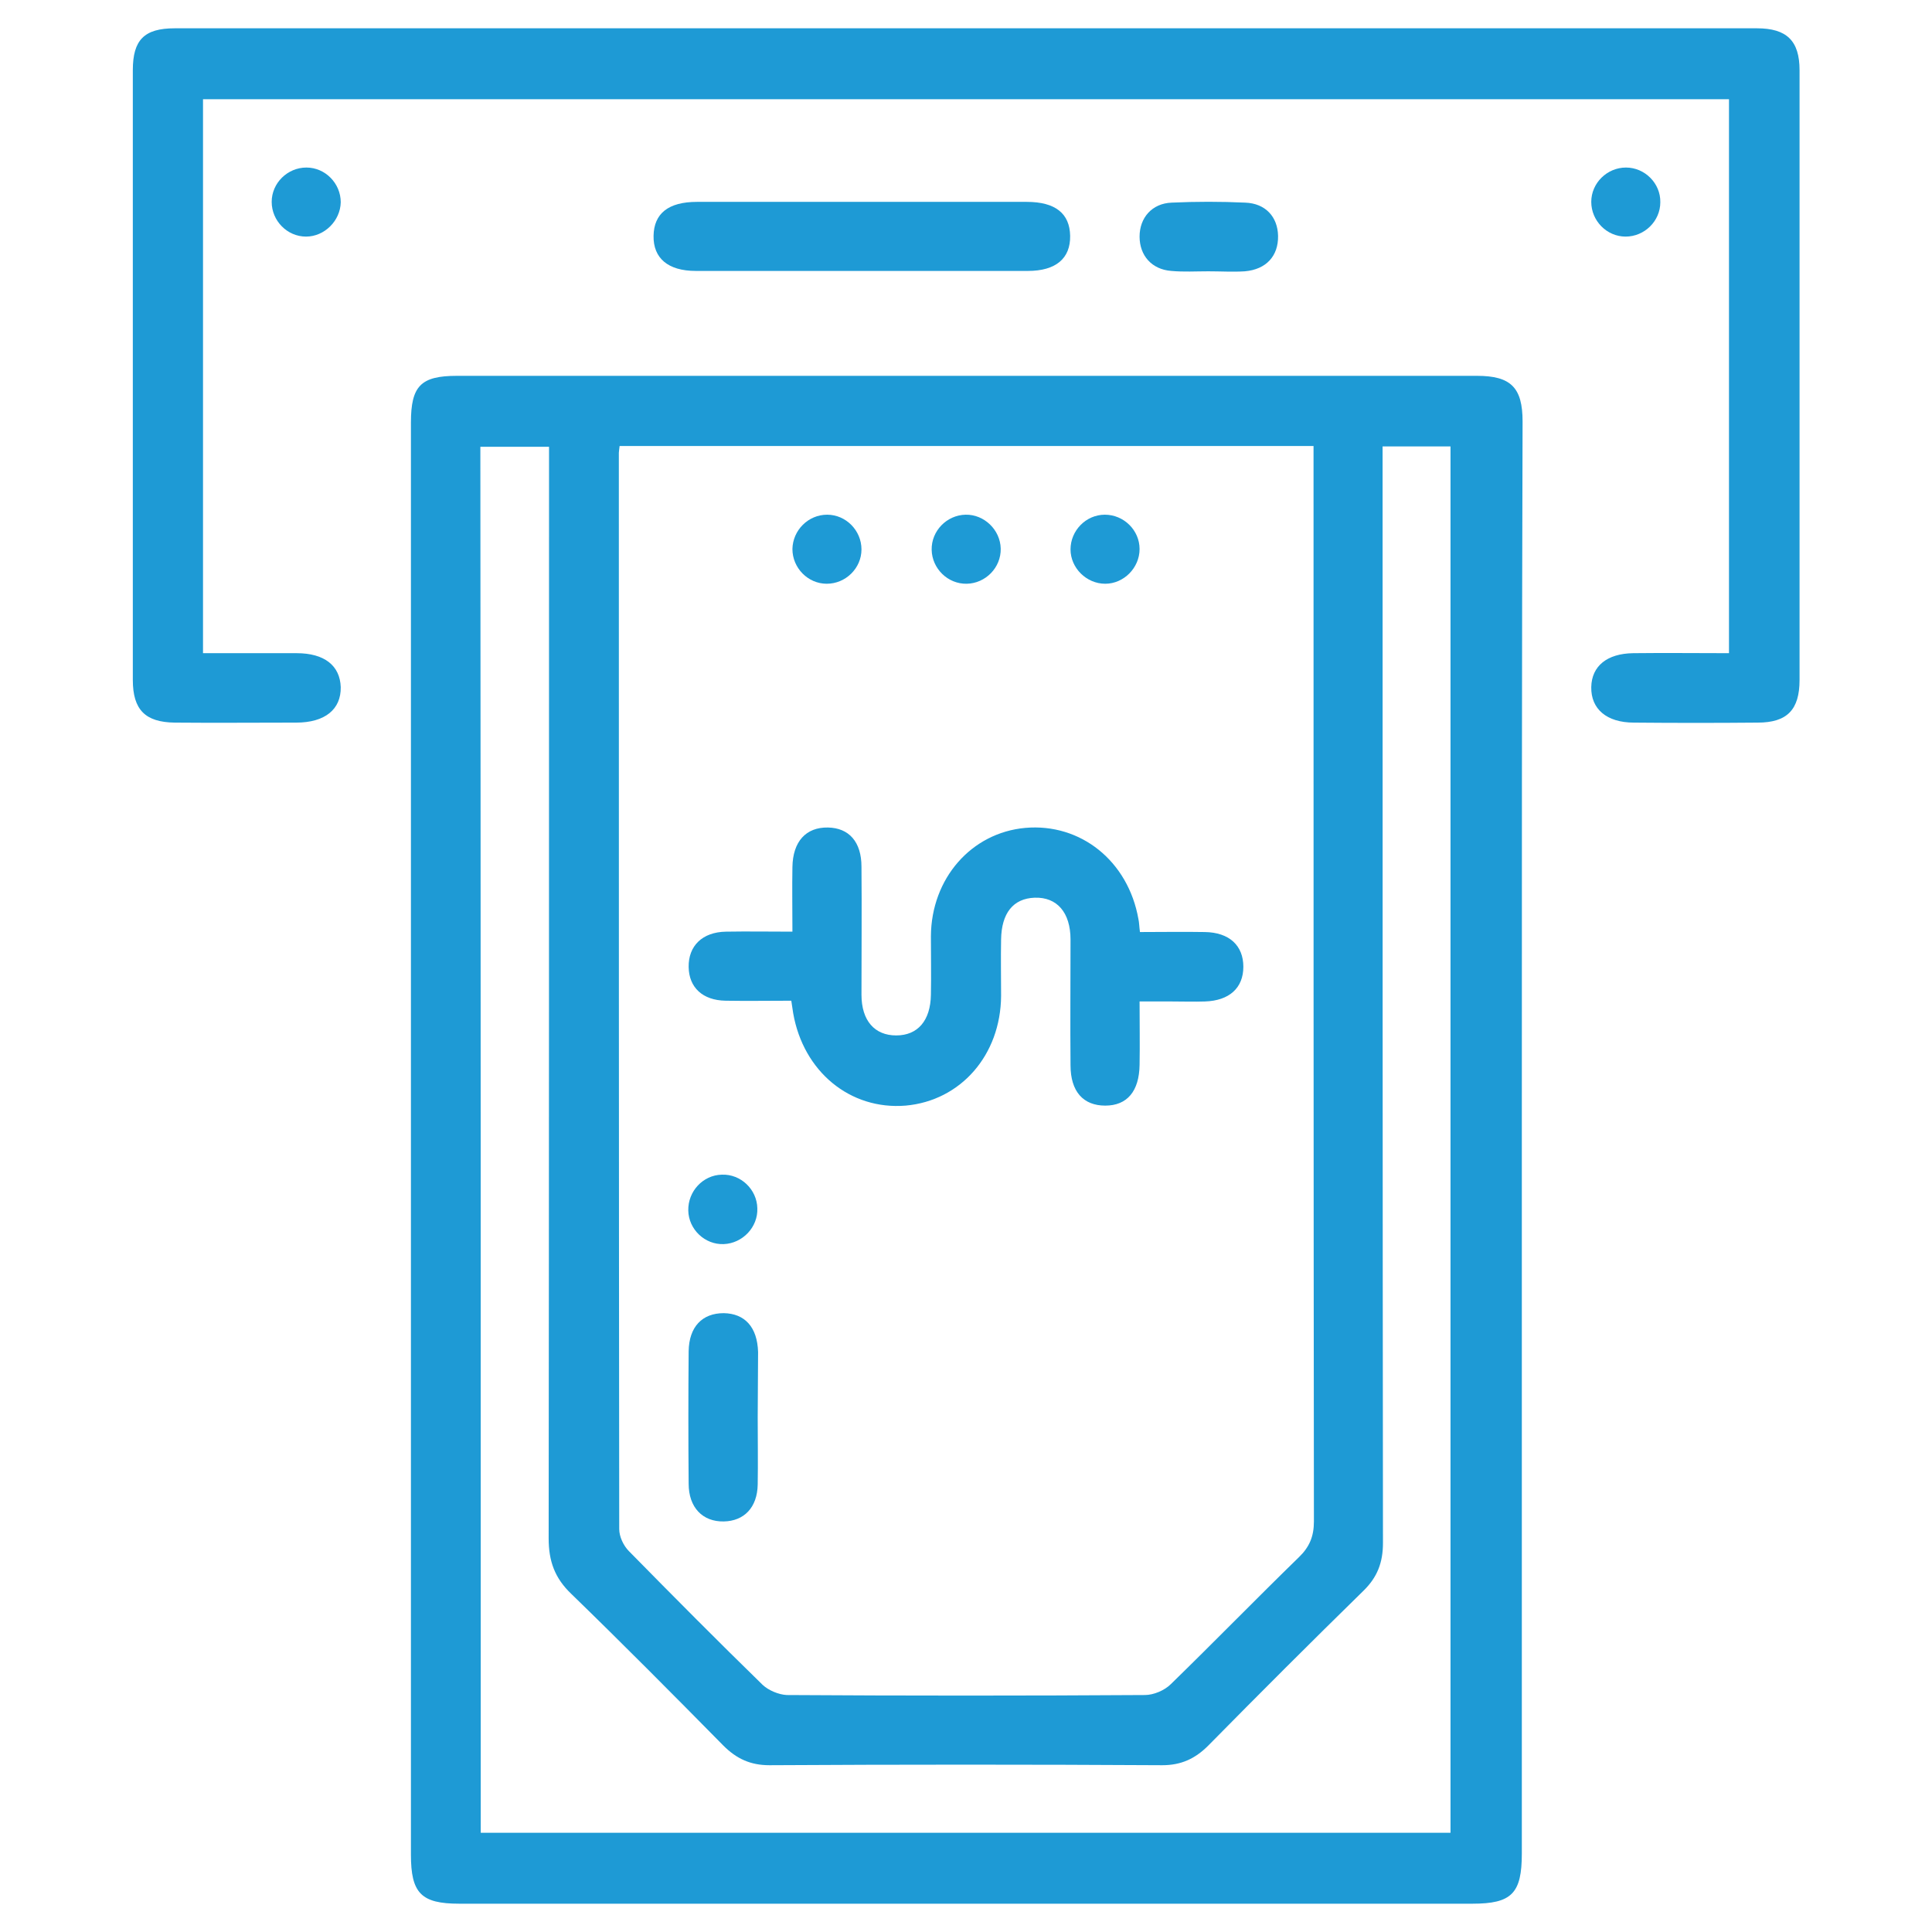 <?xml version="1.0" encoding="utf-8"?>
<!-- Generator: Adobe Illustrator 26.0.1, SVG Export Plug-In . SVG Version: 6.00 Build 0)  -->
<svg version="1.1" id="Capa_1" xmlns="http://www.w3.org/2000/svg" xmlns:xlink="http://www.w3.org/1999/xlink" x="0px" y="0px"
	 viewBox="0 0 512 512" style="enable-background:new 0 0 512 512;" xml:space="preserve">
<style type="text/css">
	.st0{fill:#1E9AD5;}
</style>
<g>
	<g>
		<path class="st0" d="M403.3,302c0,63.1,0,126.1,0,189.2c0,10.6-2.7,13.3-13.1,13.3c-89.5,0-179,0-268.5,0
			c-10.1,0-12.8-2.8-12.8-13c0-126.5,0-253,0-379.5c0-9.7,2.6-12.4,12.2-12.4c90.1,0,180.2,0,270.3,0c9,0,12.1,3.1,12.1,12.1
			C403.3,175.1,403.3,238.5,403.3,302z M164.2,118.2c-0.1,1.1-0.2,1.4-0.2,1.8c0,95.1,0,190.2,0.1,285.2c0,2,1.1,4.4,2.6,5.9
			c11.7,11.9,23.4,23.7,35.4,35.4c1.6,1.5,4.3,2.6,6.4,2.7c31.6,0.2,63.3,0.2,94.9,0c2.3,0,5.2-1.2,6.9-2.9
			c11.4-11.1,22.5-22.5,33.9-33.6c2.8-2.7,4-5.5,4-9.5c-0.1-93-0.1-185.9-0.1-278.9c0-2,0-4,0-6.1
			C286.3,118.2,225.4,118.2,164.2,118.2z M127.4,485.7c86.1,0,171.6,0,257,0c0-122.8,0-245.2,0-367.4c-6.1,0-11.8,0-18,0
			c0,2.6,0,4.8,0,7.1c0,94.5,0,189,0.1,283.5c0,5.2-1.5,9.1-5.2,12.7c-13.8,13.5-27.5,27.2-41.1,41c-3.5,3.5-7.2,5.2-12.2,5.2
			c-34.7-0.2-69.4-0.2-104.1,0c-5,0-8.7-1.7-12.2-5.2c-13.3-13.5-26.7-27-40.3-40.2c-4.4-4.2-6-8.7-6-14.7
			c0.1-94.3,0.1-188.6,0.1-282.9c0-2.2,0-4.4,0-6.4c-6.6,0-12.3,0-18.2,0C127.4,240.8,127.4,363.1,127.4,485.7z"/>
	</g>
	<g>
		<path class="st0" d="M53.8,26.3c0,49,0,97.6,0,146.8c8.4,0,16.6,0,24.8,0c7.4,0,11.5,3.3,11.7,9c0.1,5.9-4.2,9.4-11.8,9.4
			c-10.7,0-21.5,0.1-32.2,0c-7.8-0.1-11.1-3.4-11.1-11.3c0-53.9,0-107.7,0-161.6c0-8,3-11.1,11.1-11.1c139.8,0,279.5,0,419.3,0
			c7.9,0,11.3,3.3,11.3,11.1c0,53.9,0,107.7,0,161.6c0,7.9-3.3,11.3-11.1,11.3c-10.9,0.1-21.9,0.1-32.8,0c-7.2,0-11.4-3.6-11.3-9.4
			c0.1-5.6,4.2-8.9,11.1-9c8.4-0.1,16.8,0,25.4,0c0-49.2,0-97.8,0-146.8C323.5,26.3,188.9,26.3,53.8,26.3z"/>
	</g>
	<g>
		<path class="st0" d="M229,53.5c14.4,0,28.8,0,43.1,0c7.6,0,11.4,3.1,11.5,9c0.1,6-3.8,9.3-11.2,9.3c-29.3,0-58.7,0-88,0
			c-7.4,0-11.3-3.4-11.2-9.3c0.1-5.9,3.9-9,11.5-9C199.4,53.5,214.2,53.5,229,53.5z"/>
	</g>
	<g>
		<path class="st0" d="M320.2,71.9c-3.3,0-6.5,0.2-9.8-0.1c-5.2-0.4-8.4-4.1-8.4-9.1c0-5,3.3-8.8,8.5-9c6.5-0.3,13-0.3,19.5,0
			c5.4,0.2,8.6,3.8,8.7,8.8c0.1,5.3-3.1,8.9-8.8,9.4C326.8,72.1,323.5,71.9,320.2,71.9z"/>
	</g>
	<g>
		<path class="st0" d="M81.1,62.7c-5,0-9.1-4.2-9.1-9.2c0-5,4.2-9.1,9.2-9.1c5,0,9.1,4.2,9.1,9.2C90.2,58.5,86,62.7,81.1,62.7z"/>
	</g>
	<g>
		<path class="st0" d="M440,53.6c0,5-4.2,9.1-9.2,9.1c-5,0-9.1-4.2-9.1-9.2c0-5,4.2-9.1,9.2-9.1C435.9,44.4,440.1,48.6,440,53.6z"/>
	</g>
	<g>
		<path class="st0" d="M209.7,265.2c-6,0-11.7,0.1-17.4,0c-6.1-0.1-9.7-3.5-9.8-8.9c-0.1-5.6,3.6-9.3,9.9-9.4c5.7-0.1,11.4,0,17.6,0
			c0-6.1-0.1-11.6,0-17.1c0.1-6.8,3.6-10.6,9.4-10.5c5.6,0.1,8.9,3.8,8.9,10.4c0.1,11.3,0,22.6,0,33.9c0,6.9,3.5,10.8,9.2,10.8
			c5.7,0,9.1-3.9,9.2-10.8c0.1-5.2,0-10.3,0-15.5c0.1-15.3,10.7-27.4,25-28.7c14.7-1.3,27.3,8.8,30,24.2c0.2,0.9,0.2,1.9,0.4,3.4
			c5.7,0,11.5-0.1,17.2,0c6.5,0.1,10.2,3.6,10.2,9.2c0,5.6-3.7,9-10.2,9.2c-2.9,0.1-5.7,0-8.6,0c-2.7,0-5.3,0-8.7,0
			c0,5.8,0.1,11.3,0,16.8c-0.1,7-3.3,10.8-9.1,10.8c-5.8,0-9.2-3.7-9.2-10.7c-0.1-11.1,0-22.2,0-33.3c0-7.2-3.6-11.3-9.5-11.1
			c-5.7,0.2-8.8,4.1-8.9,11.1c-0.1,5,0,10,0,14.9c-0.1,15.7-10.7,27.8-25.3,29.1c-14.7,1.2-27.1-9-29.8-24.5
			C210,267.3,209.9,266.4,209.7,265.2z"/>
	</g>
	<g>
		<path class="st0" d="M200.8,375.6c0,5.9,0.1,11.9,0,17.8c-0.1,6.1-3.6,9.7-9,9.8c-5.6,0.1-9.3-3.7-9.3-10
			c-0.1-11.7-0.1-23.4,0-35.1c0.1-6.5,3.6-10.1,9.3-10.1c5.6,0.1,8.9,3.7,9.1,10.3C200.9,364.1,200.8,369.9,200.8,375.6z"/>
	</g>
	<g>
		<path class="st0" d="M219.2,136.4c5,0,9.1,4.2,9.1,9.2c0,5-4.2,9.1-9.2,9.1c-5,0-9.1-4.2-9.1-9.2
			C210.1,140.5,214.2,136.4,219.2,136.4z"/>
	</g>
	<g>
		<path class="st0" d="M265.2,145.4c0.1,5-4,9.2-9,9.3c-5,0.1-9.2-4-9.3-9c-0.1-5,4-9.2,9-9.3C260.8,136.3,265.1,140.4,265.2,145.4z
			"/>
	</g>
	<g>
		<path class="st0" d="M302,145.5c0,5-4.2,9.2-9.1,9.2c-5,0-9.2-4.2-9.2-9.1c0-5,4.1-9.2,9.1-9.2C297.8,136.4,302,140.5,302,145.5z"
			/>
	</g>
	<g>
		<path class="st0" d="M191.3,311.3c5-0.2,9.3,3.9,9.4,8.9c0.2,5-3.9,9.3-8.9,9.5c-5,0.2-9.3-3.9-9.4-8.9
			C182.3,315.7,186.3,311.4,191.3,311.3z"/>
	</g>
</g>
</svg>
